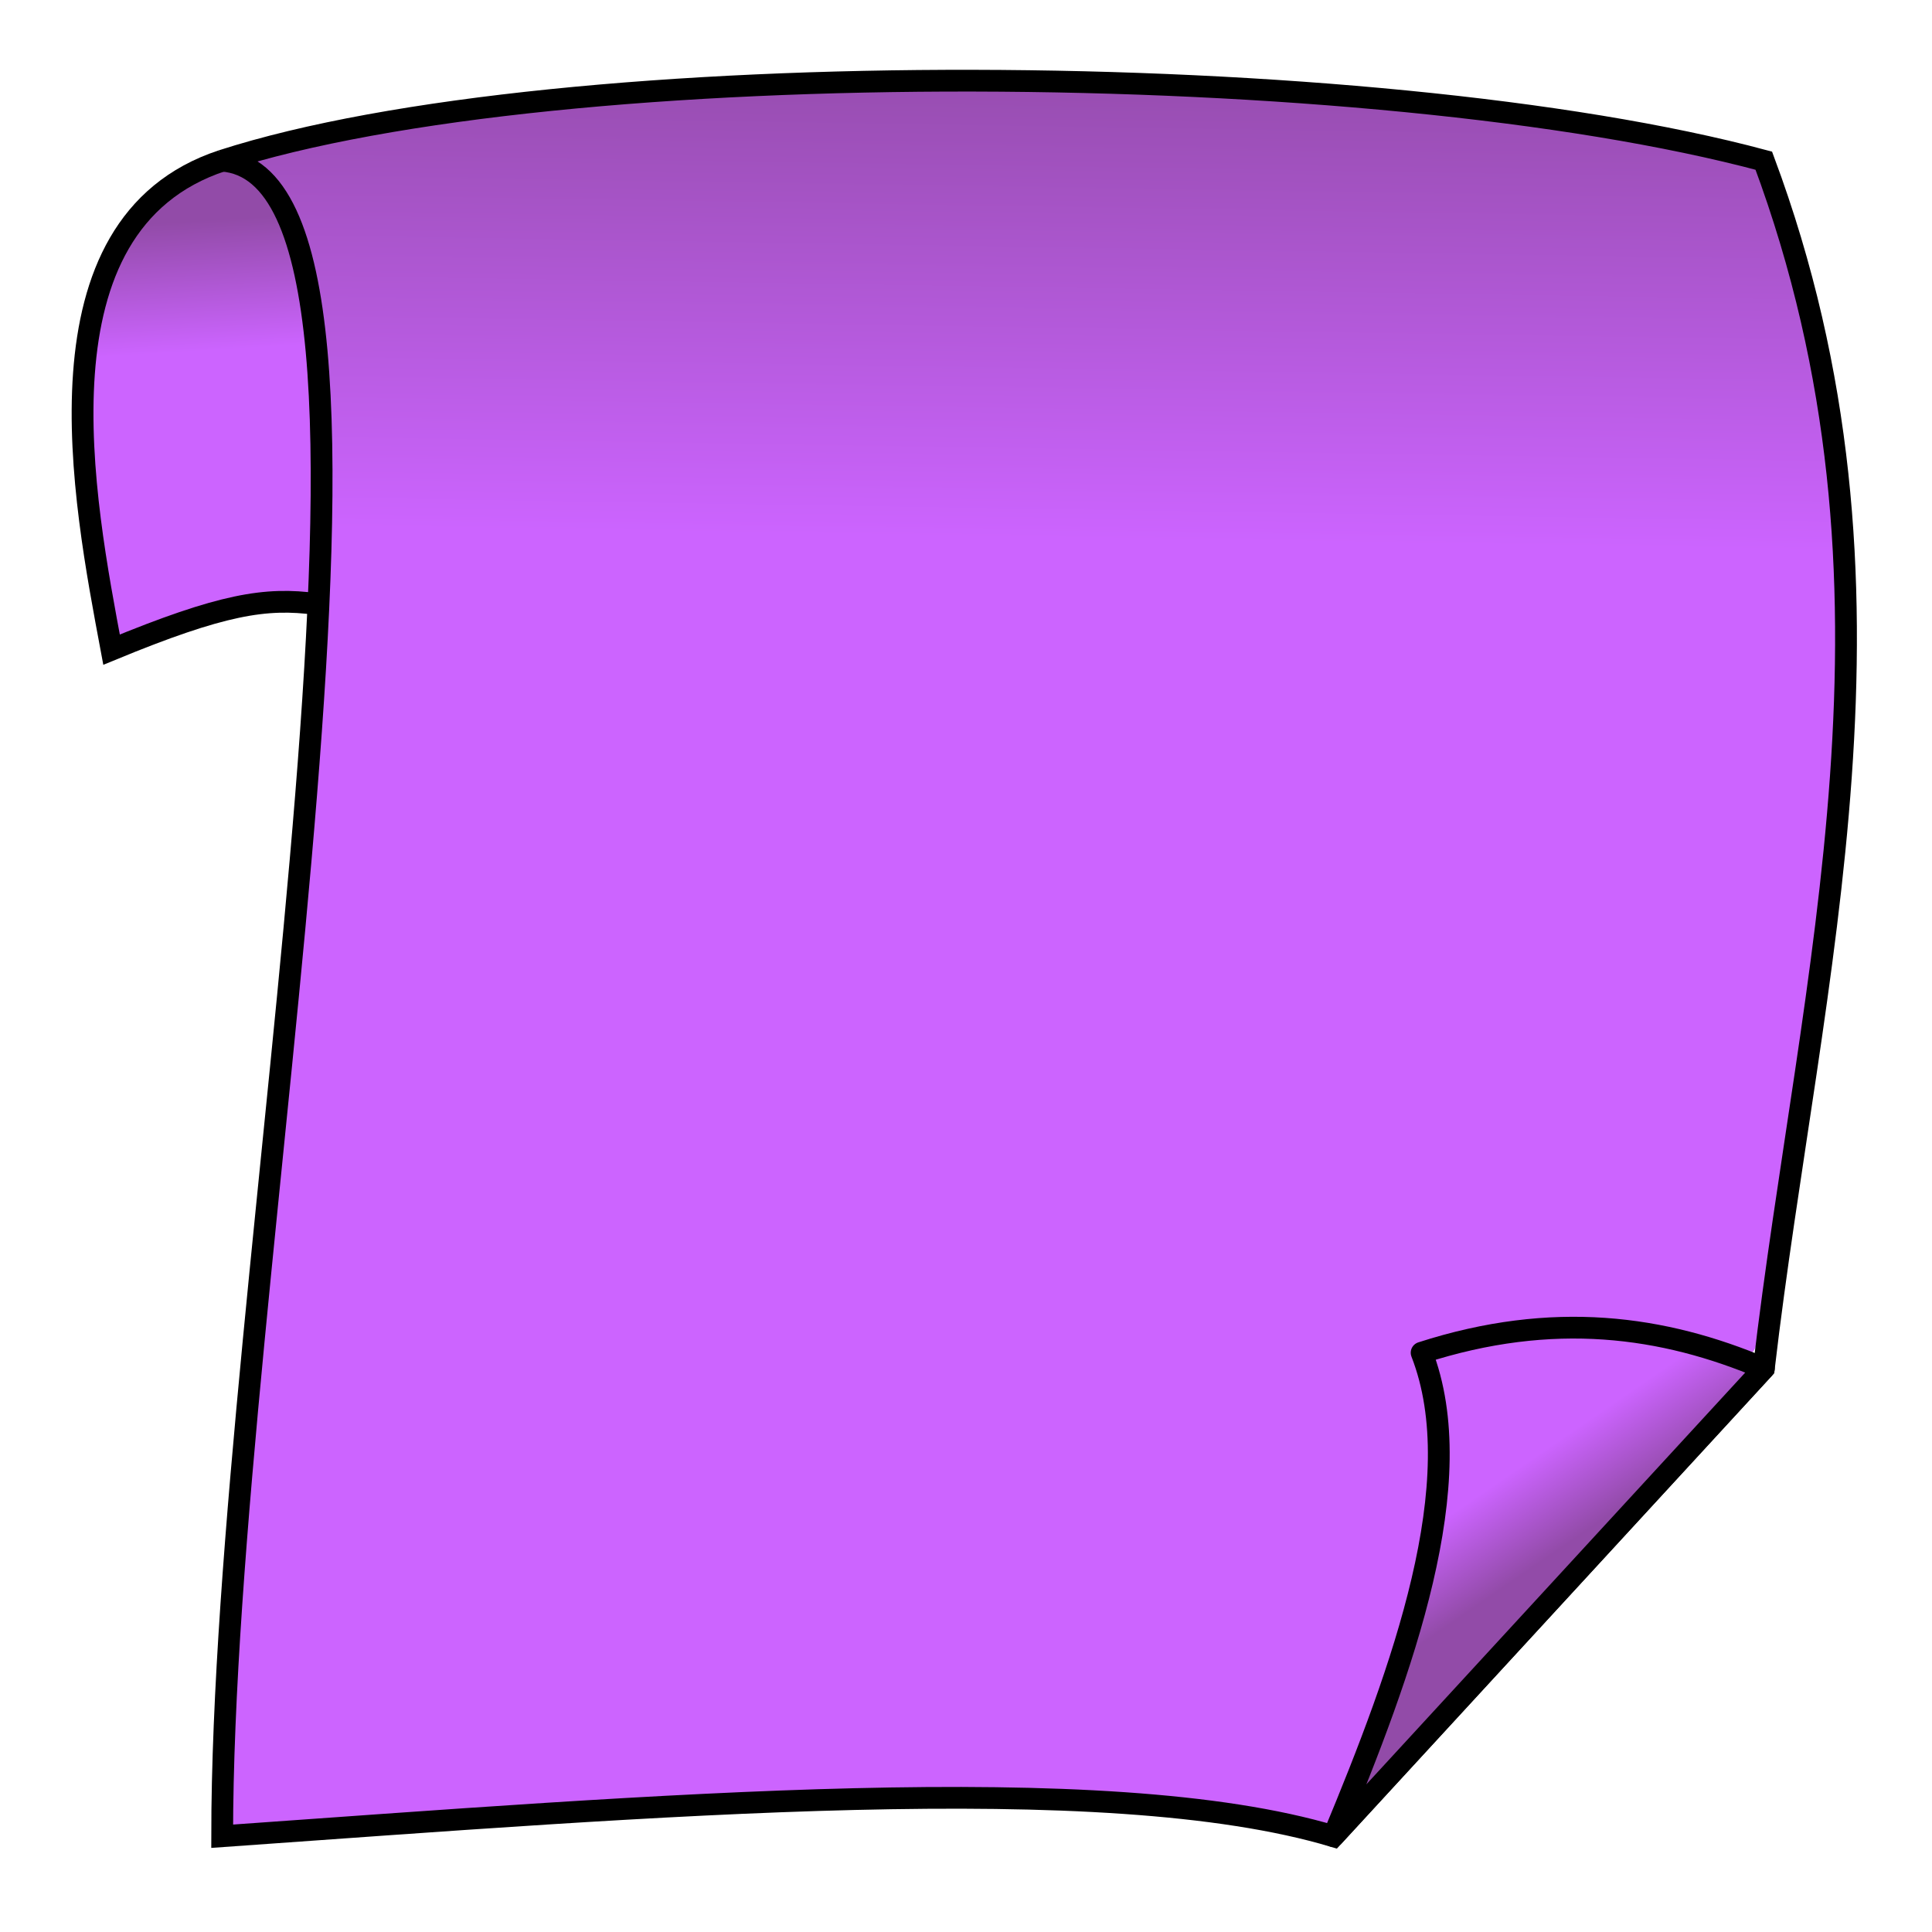 <?xml version="1.0" encoding="UTF-8" standalone="no"?>
<!-- Created with Inkscape (http://www.inkscape.org/) -->

<svg
   xmlns:dc="http://purl.org/dc/elements/1.1/"
   xmlns:cc="http://creativecommons.org/ns#"
   xmlns:rdf="http://www.w3.org/1999/02/22-rdf-syntax-ns#"
   xmlns:svg="http://www.w3.org/2000/svg"
   xmlns="http://www.w3.org/2000/svg"
   xmlns:xlink="http://www.w3.org/1999/xlink"
   xmlns:sodipodi="http://sodipodi.sourceforge.net/DTD/sodipodi-0.dtd"
   xmlns:inkscape="http://www.inkscape.org/namespaces/inkscape"
   width="23.205mm"
   height="23.205mm"
   viewBox="0 0 23.205 23.205"
   version="1.1"
   id="svg6833"
   inkscape:version="0.92.4 (5da689c313, 2019-01-14)"
   sodipodi:docname="post_it_note.svg">
  <defs
     id="defs6827">
    <linearGradient
       inkscape:collect="always"
       id="linearGradient1058">
      <stop
         style="stop-color:#00bfbc;stop-opacity:1"
         offset="0"
         id="stop1054" />
      <stop
         style="stop-color:#00f4ff;stop-opacity:1"
         offset="1"
         id="stop1056" />
    </linearGradient>
    <linearGradient
       id="linearGradient983"
       inkscape:collect="always">
      <stop
         id="stop979"
         offset="0"
         style="stop-color:#bfa700;stop-opacity:1" />
      <stop
         id="stop981"
         offset="1"
         style="stop-color:#ffde00;stop-opacity:1" />
    </linearGradient>
    <linearGradient
       inkscape:collect="always"
       xlink:href="#linearGradient983"
       id="linearGradient855"
       x1="-226.224"
       y1="25.044"
       x2="-226.994"
       y2="72.921"
       gradientUnits="userSpaceOnUse"
       gradientTransform="matrix(0.355,0,0,0.356,-43.973,308.437)" />
    <linearGradient
       inkscape:collect="always"
       xlink:href="#linearGradient983"
       id="linearGradient857"
       x1="-306.453"
       y1="42.579"
       x2="-305.693"
       y2="54.954"
       gradientUnits="userSpaceOnUse"
       gradientTransform="matrix(0.355,0,0,0.356,-43.973,308.437)" />
    <linearGradient
       inkscape:collect="always"
       xlink:href="#linearGradient1058"
       id="linearGradient855-2"
       x1="-226.224"
       y1="25.044"
       x2="-226.994"
       y2="72.921"
       gradientUnits="userSpaceOnUse"
       gradientTransform="matrix(0.355,0,0,0.356,-115.483,308.437)" />
    <linearGradient
       inkscape:collect="always"
       xlink:href="#linearGradient6992"
       id="linearGradient853-4"
       x1="-177.335"
       y1="168.048"
       x2="-182.216"
       y2="160.977"
       gradientUnits="userSpaceOnUse"
       gradientTransform="matrix(0.267,0,0,0.266,-49.35,410.516)" />
    <linearGradient
       inkscape:collect="always"
       id="linearGradient6992">
      <stop
         style="stop-color:#924ba8;stop-opacity:1"
         offset="0"
         id="stop6988" />
      <stop
         style="stop-color:#cc64ff;stop-opacity:1"
         offset="1"
         id="stop6990" />
    </linearGradient>
    <linearGradient
       inkscape:collect="always"
       xlink:href="#linearGradient6992"
       id="linearGradient855-4"
       x1="-226.224"
       y1="25.044"
       x2="-226.994"
       y2="72.921"
       gradientUnits="userSpaceOnUse"
       gradientTransform="matrix(0.267,0,0,0.266,-49.35,410.516)" />
    <linearGradient
       inkscape:collect="always"
       xlink:href="#linearGradient6992"
       id="linearGradient857-8"
       x1="-306.453"
       y1="42.579"
       x2="-305.693"
       y2="54.954"
       gradientUnits="userSpaceOnUse"
       gradientTransform="matrix(0.267,0,0,0.266,-49.35,410.516)" />
  </defs>
  <sodipodi:namedview
     id="base"
     pagecolor="#ffffff"
     bordercolor="#666666"
     borderopacity="1.0"
     inkscape:pageopacity="0.0"
     inkscape:pageshadow="2"
     inkscape:zoom="5.6"
     inkscape:cx="36.125132"
     inkscape:cy="49.582196"
     inkscape:document-units="mm"
     inkscape:current-layer="g18"
     showgrid="false"
     inkscape:window-width="1920"
     inkscape:window-height="1017"
     inkscape:window-x="1912"
     inkscape:window-y="-8"
     inkscape:window-maximized="1"
     inkscape:snap-global="true"
     inkscape:snap-bbox="true"
     inkscape:bbox-paths="true"
     inkscape:bbox-nodes="true"
     inkscape:snap-bbox-edge-midpoints="true"
     inkscape:snap-bbox-midpoints="true"
     inkscape:object-paths="true"
     inkscape:snap-intersection-paths="true"
     inkscape:snap-smooth-nodes="true"
     inkscape:snap-midpoints="true"
     inkscape:snap-object-midpoints="true"
     inkscape:snap-center="true"
     inkscape:snap-text-baseline="true"
     inkscape:snap-page="true" />
  <g
     inkscape:label="Layer 1"
     inkscape:groupmode="layer"
     id="layer1"
     transform="translate(0,-273.795)">
    <g
       id="g18"
       transform="matrix(0.476,0,0,0.475,1.705,109.019)">
      <g
         id="g996"
         transform="translate(132.81,-69.378)">
        <path
           inkscape:connector-curvature="0"
           id="path833-6"
           d="m -133.492,432.53 c 0,-0.004 -0.05,-0.278 -0.11,-0.608 -0.332,-1.812 -0.486,-2.969 -0.565,-4.244 -0.025,-0.406 -0.025,-1.48 -2e-5,-1.833 0.125,-1.756 0.546,-3.027 1.32,-3.986 0.132,-0.164 0.438,-0.469 0.607,-0.606 0.347,-0.281 0.808,-0.546 1.246,-0.715 0.186,-0.072 0.21,-0.077 0.308,-0.069 0.425,0.038 0.897,0.391 1.213,0.907 0.882,1.44 1.21,4.479 1.027,9.505 -0.011,0.296 -0.021,0.539 -0.022,0.54 -0.002,10e-4 -0.055,-0.006 -0.12,-0.015 -0.206,-0.03 -1.062,-0.024 -1.302,0.008 -0.856,0.121 -1.831,0.413 -3.182,0.954 -0.41,0.164 -0.421,0.168 -0.421,0.16 z"
           style="opacity:1;fill:url(#linearGradient857-8);fill-opacity:1;fill-rule:nonzero;stroke:none;stroke-width:0.114;stroke-linecap:round;stroke-linejoin:round;stroke-miterlimit:4;stroke-dasharray:none;stroke-dashoffset:0;stroke-opacity:1;paint-order:normal" />
        <path
           inkscape:connector-curvature="0"
           id="path837-0"
           d="m -130.545,460.141 c 0.122,-3.121 0.348,-5.897 1.16,-14.25 1.17,-12.031 1.356,-15.056 1.193,-19.373 -0.123,-3.261 -0.56,-5.01 -1.461,-5.851 l -0.408,-0.381 1.18,-0.277 c 7.191,-1.687 20.407,-1.983 30.561,-0.684 2.157,0.276 6.079,1.019 6.247,1.183 0.17,0.166 0.91,2.608 1.247,4.117 0.183,0.819 0.423,2.216 0.533,3.104 0.595,4.818 0.413,7.788 -1.145,18.675 -0.563,3.936 -0.607,4.142 -0.862,4.078 -0.148,-0.037 -0.693,-0.201 -1.211,-0.365 -1.309,-0.414 -4.601,-0.45 -6.158,-0.069 -0.574,0.141 -1.043,0.274 -1.043,0.296 0,0.022 0.091,0.389 0.202,0.815 0.259,0.995 0.258,2.815 -0.004,4.189 -0.314,1.654 -1.183,4.35 -2.139,6.638 l -0.2,0.479 -1.117,-0.24 c -3.799,-0.816 -9.836,-0.85 -20.77,-0.12 -2.147,0.143 -4.352,0.3 -4.901,0.348 l -0.998,0.087 z"
           style="opacity:1;fill:url(#linearGradient855-4);fill-opacity:1;fill-rule:nonzero;stroke:none;stroke-width:0.912;stroke-linecap:round;stroke-linejoin:round;stroke-miterlimit:4;stroke-dasharray:none;stroke-dashoffset:0;stroke-opacity:1;paint-order:normal" />
        <path
           sodipodi:nodetypes="cccccc"
           inkscape:connector-curvature="0"
           id="path821-1"
           d="m -130.786,420.338 c 5.646,0.415 8.4e-4,28.246 0,42.368 10.945,-0.775 22.261,-1.73 28.041,0 l 10.859,-11.827 c 1.168,-9.998 4.017,-19.734 2.1e-5,-30.541 -9.823,-2.64 -30.387,-2.754 -38.9,0 z"
           style="fill:none;stroke:#000000;stroke-width:0.55px;stroke-linecap:butt;stroke-linejoin:miter;stroke-opacity:1" />
        <path
           sodipodi:nodetypes="ccc"
           inkscape:connector-curvature="0"
           id="path825-77"
           d="m -130.786,420.338 c -4.88,1.613 -3.49,8.617 -2.791,12.364 2.782,-1.15 3.894,-1.328 5.178,-1.152"
           style="fill:none;stroke:#000000;stroke-width:0.55px;stroke-linecap:butt;stroke-linejoin:miter;stroke-opacity:1" />
        <path
           inkscape:connector-curvature="0"
           id="path835-4"
           d="m -102.332,462.046 c 0,-0.013 0.082,-0.227 0.181,-0.475 1.314,-3.274 1.963,-5.584 2.142,-7.622 0.047,-0.542 0.034,-1.597 -0.025,-2.019 -0.052,-0.368 -0.144,-0.793 -0.239,-1.108 -0.044,-0.144 -0.077,-0.265 -0.074,-0.268 0.002,-0.004 0.158,-0.049 0.344,-0.102 0.653,-0.187 1.375,-0.332 2.098,-0.421 0.499,-0.061 1.962,-0.061 2.439,2.5e-4 0.732,0.094 1.289,0.206 1.927,0.389 0.569,0.162 1.416,0.468 1.416,0.51 0,0.017 -9.81,10.725 -10.14,11.068 -0.038,0.039 -0.068,0.06 -0.068,0.047 z"
           style="opacity:1;fill:url(#linearGradient853-4);fill-opacity:1;fill-rule:nonzero;stroke:none;stroke-width:0.161;stroke-linecap:round;stroke-linejoin:round;stroke-miterlimit:4;stroke-dasharray:none;stroke-dashoffset:0;stroke-opacity:1;paint-order:normal" />
        <path
           sodipodi:nodetypes="cccc"
           inkscape:connector-curvature="0"
           id="path823-3"
           d="m -102.745,462.705 c 1.743,-4.197 3.492,-8.97 2.225,-12.225 3.32,-1.074 6.102,-0.677 8.635,0.397 z"
           style="fill:none;stroke:#000000;stroke-width:0.55px;stroke-linecap:butt;stroke-linejoin:round;stroke-opacity:1" />
      </g>
    </g>
  </g>
</svg>
